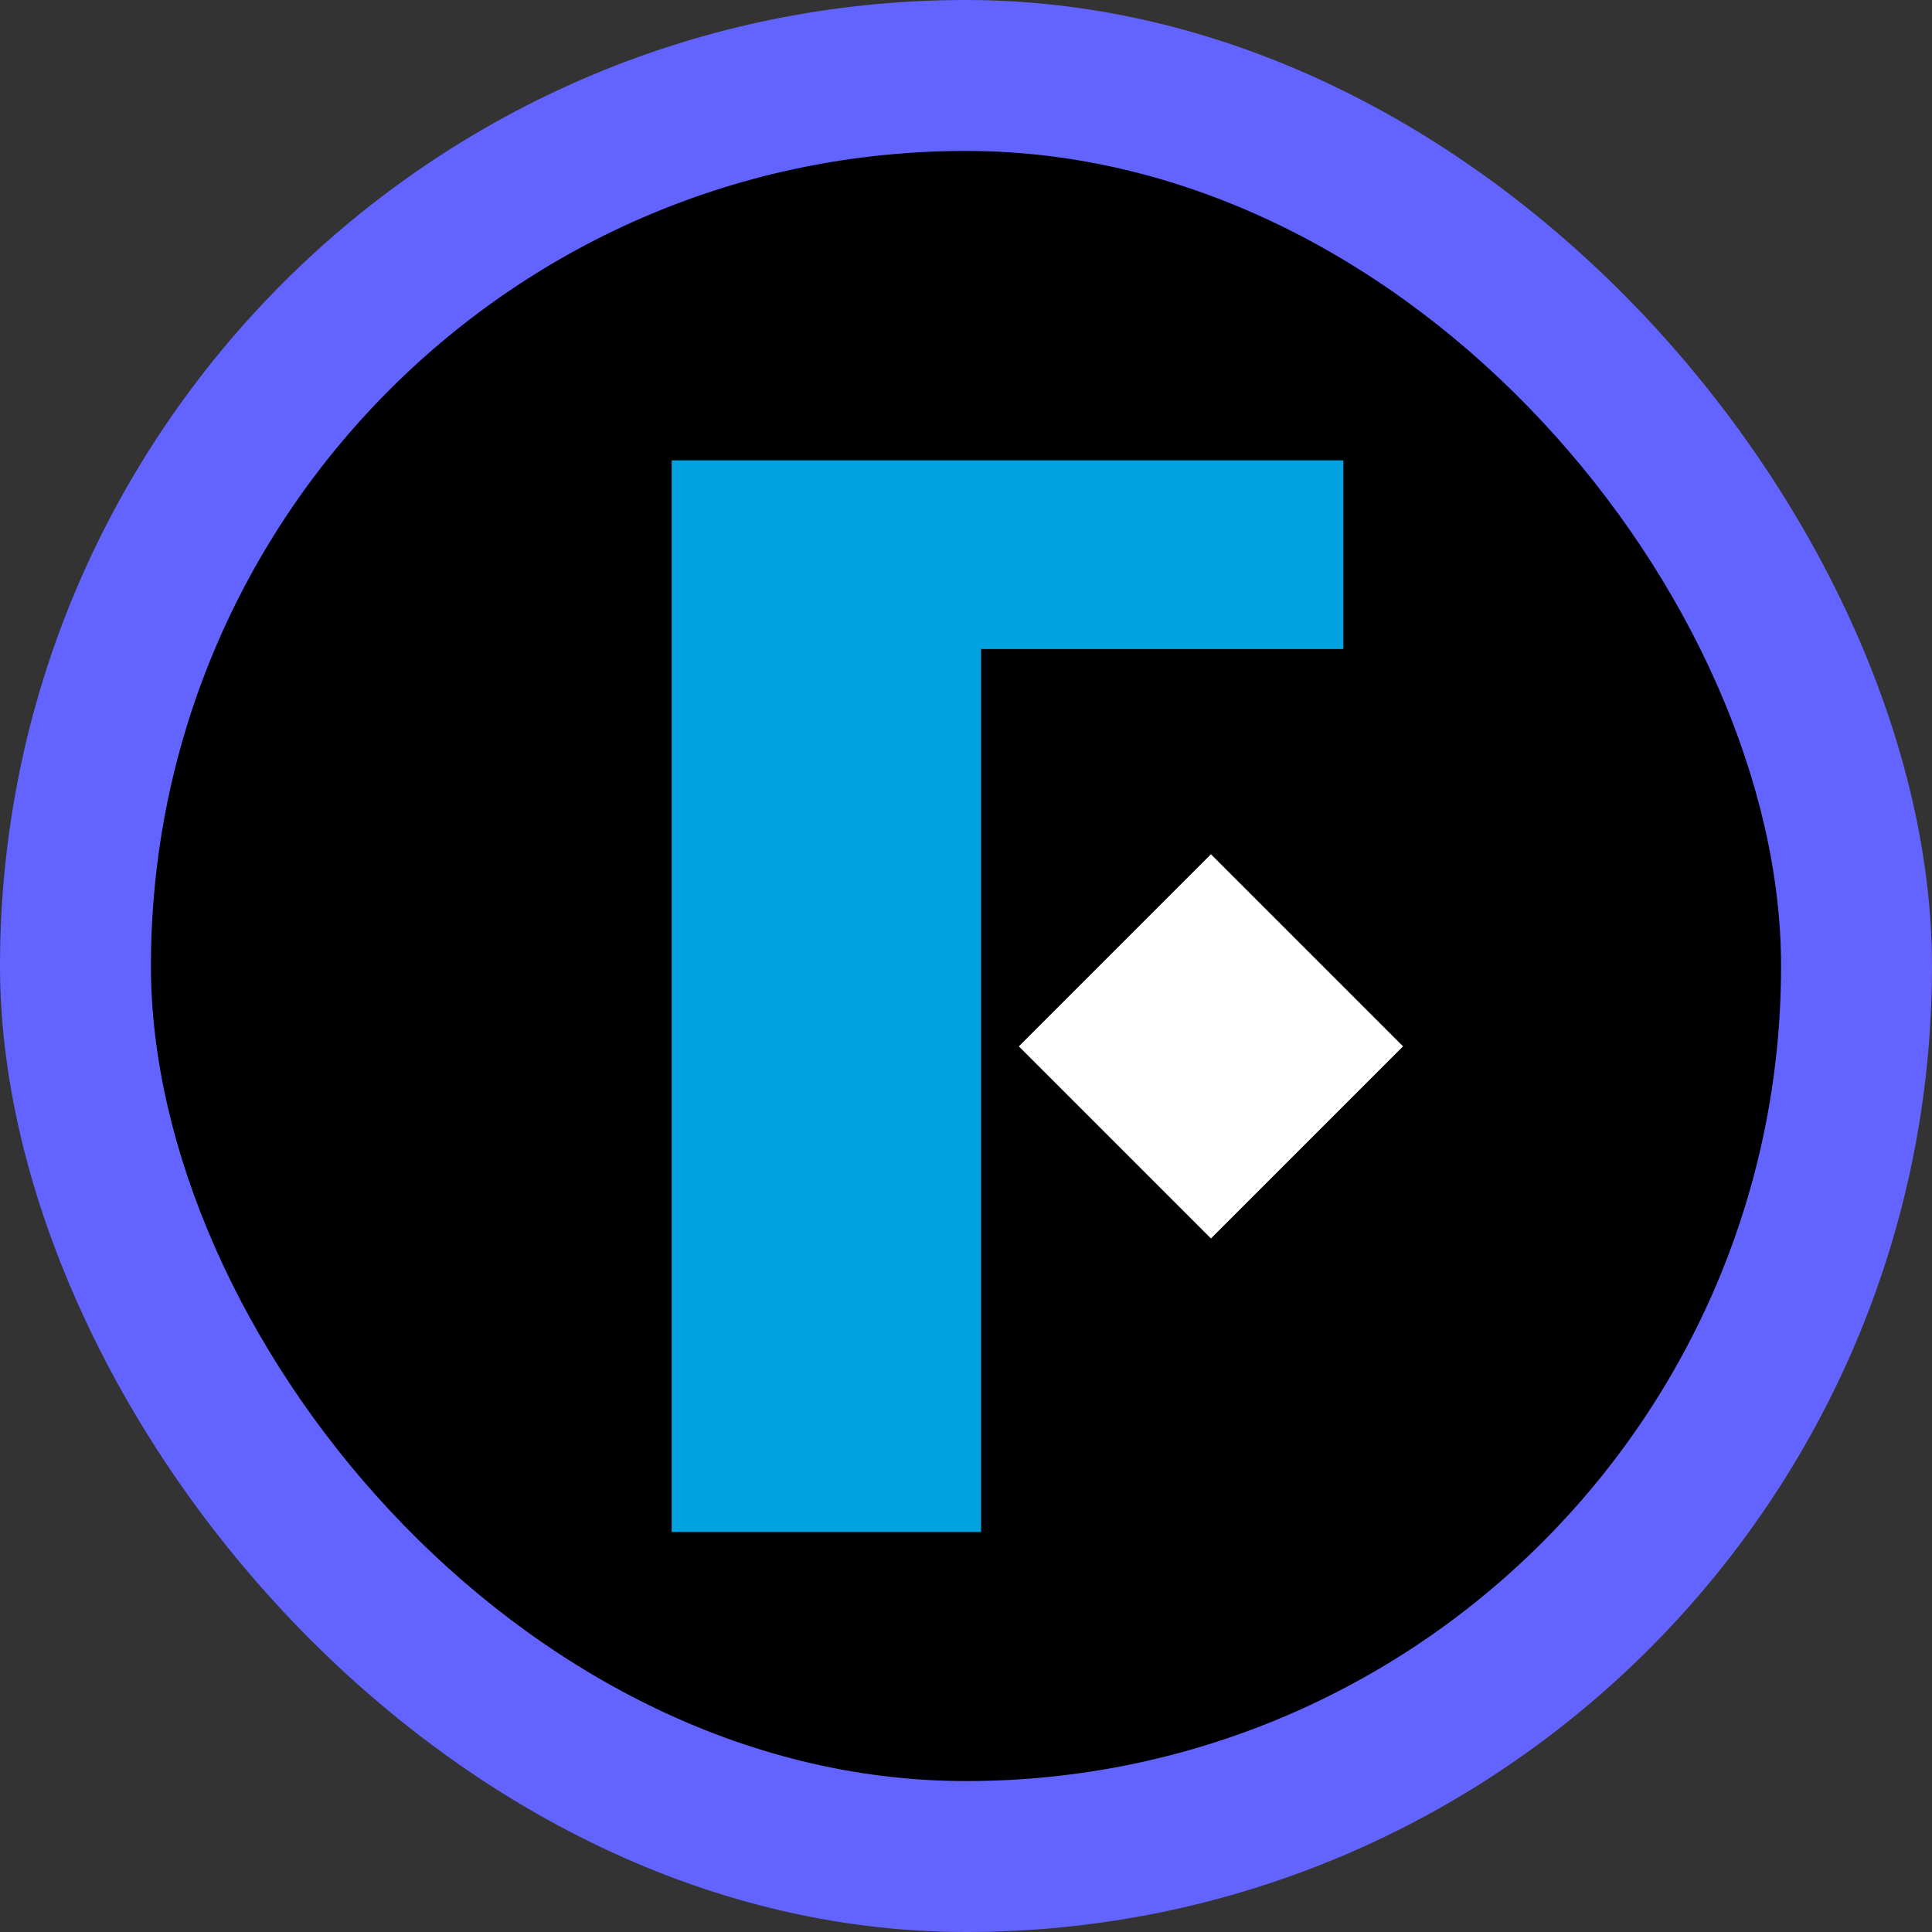 <?xml version="1.0" encoding="UTF-8" standalone="no"?>
<svg
   xmlns:dc="http://purl.org/dc/elements/1.1/"
   xmlns:cc="http://creativecommons.org/ns#"
   xmlns:rdf="http://www.w3.org/1999/02/22-rdf-syntax-ns#"
   xmlns:svg="http://www.w3.org/2000/svg"
   xmlns="http://www.w3.org/2000/svg"
   style="fill:none"
   id="svg893"
   version="1.1"
   viewBox="0 0 256 256"
   height="256"
   width="256">
  <rect x="0" y="0" width="256" height="256" fill="#333333" stroke="none"/>
  <defs
     id="defs897" />
  <g
     id="g924">
    <rect
       x="0"
       y="0"
       width="256"
       height="256"
       rx="128"
       id="rect885"
       style="fill:#6363ff" />
    <rect
       x="20"
       y="20"
       width="216"
       height="216"
       rx="108"
       id="rect887"
       style="fill:#000000" />
    <path
       d="M 178,61 H 89 v 142 h 41 V 86 h 48 z"
       id="path889"
       style="fill:#00a3e0" />
    <rect
       x="-2.58"
       y="193.498"
       width="36"
       height="36"
       transform="rotate(-45)"
       id="rect891"
       style="fill:#ffffff" />
  </g>
</svg>
